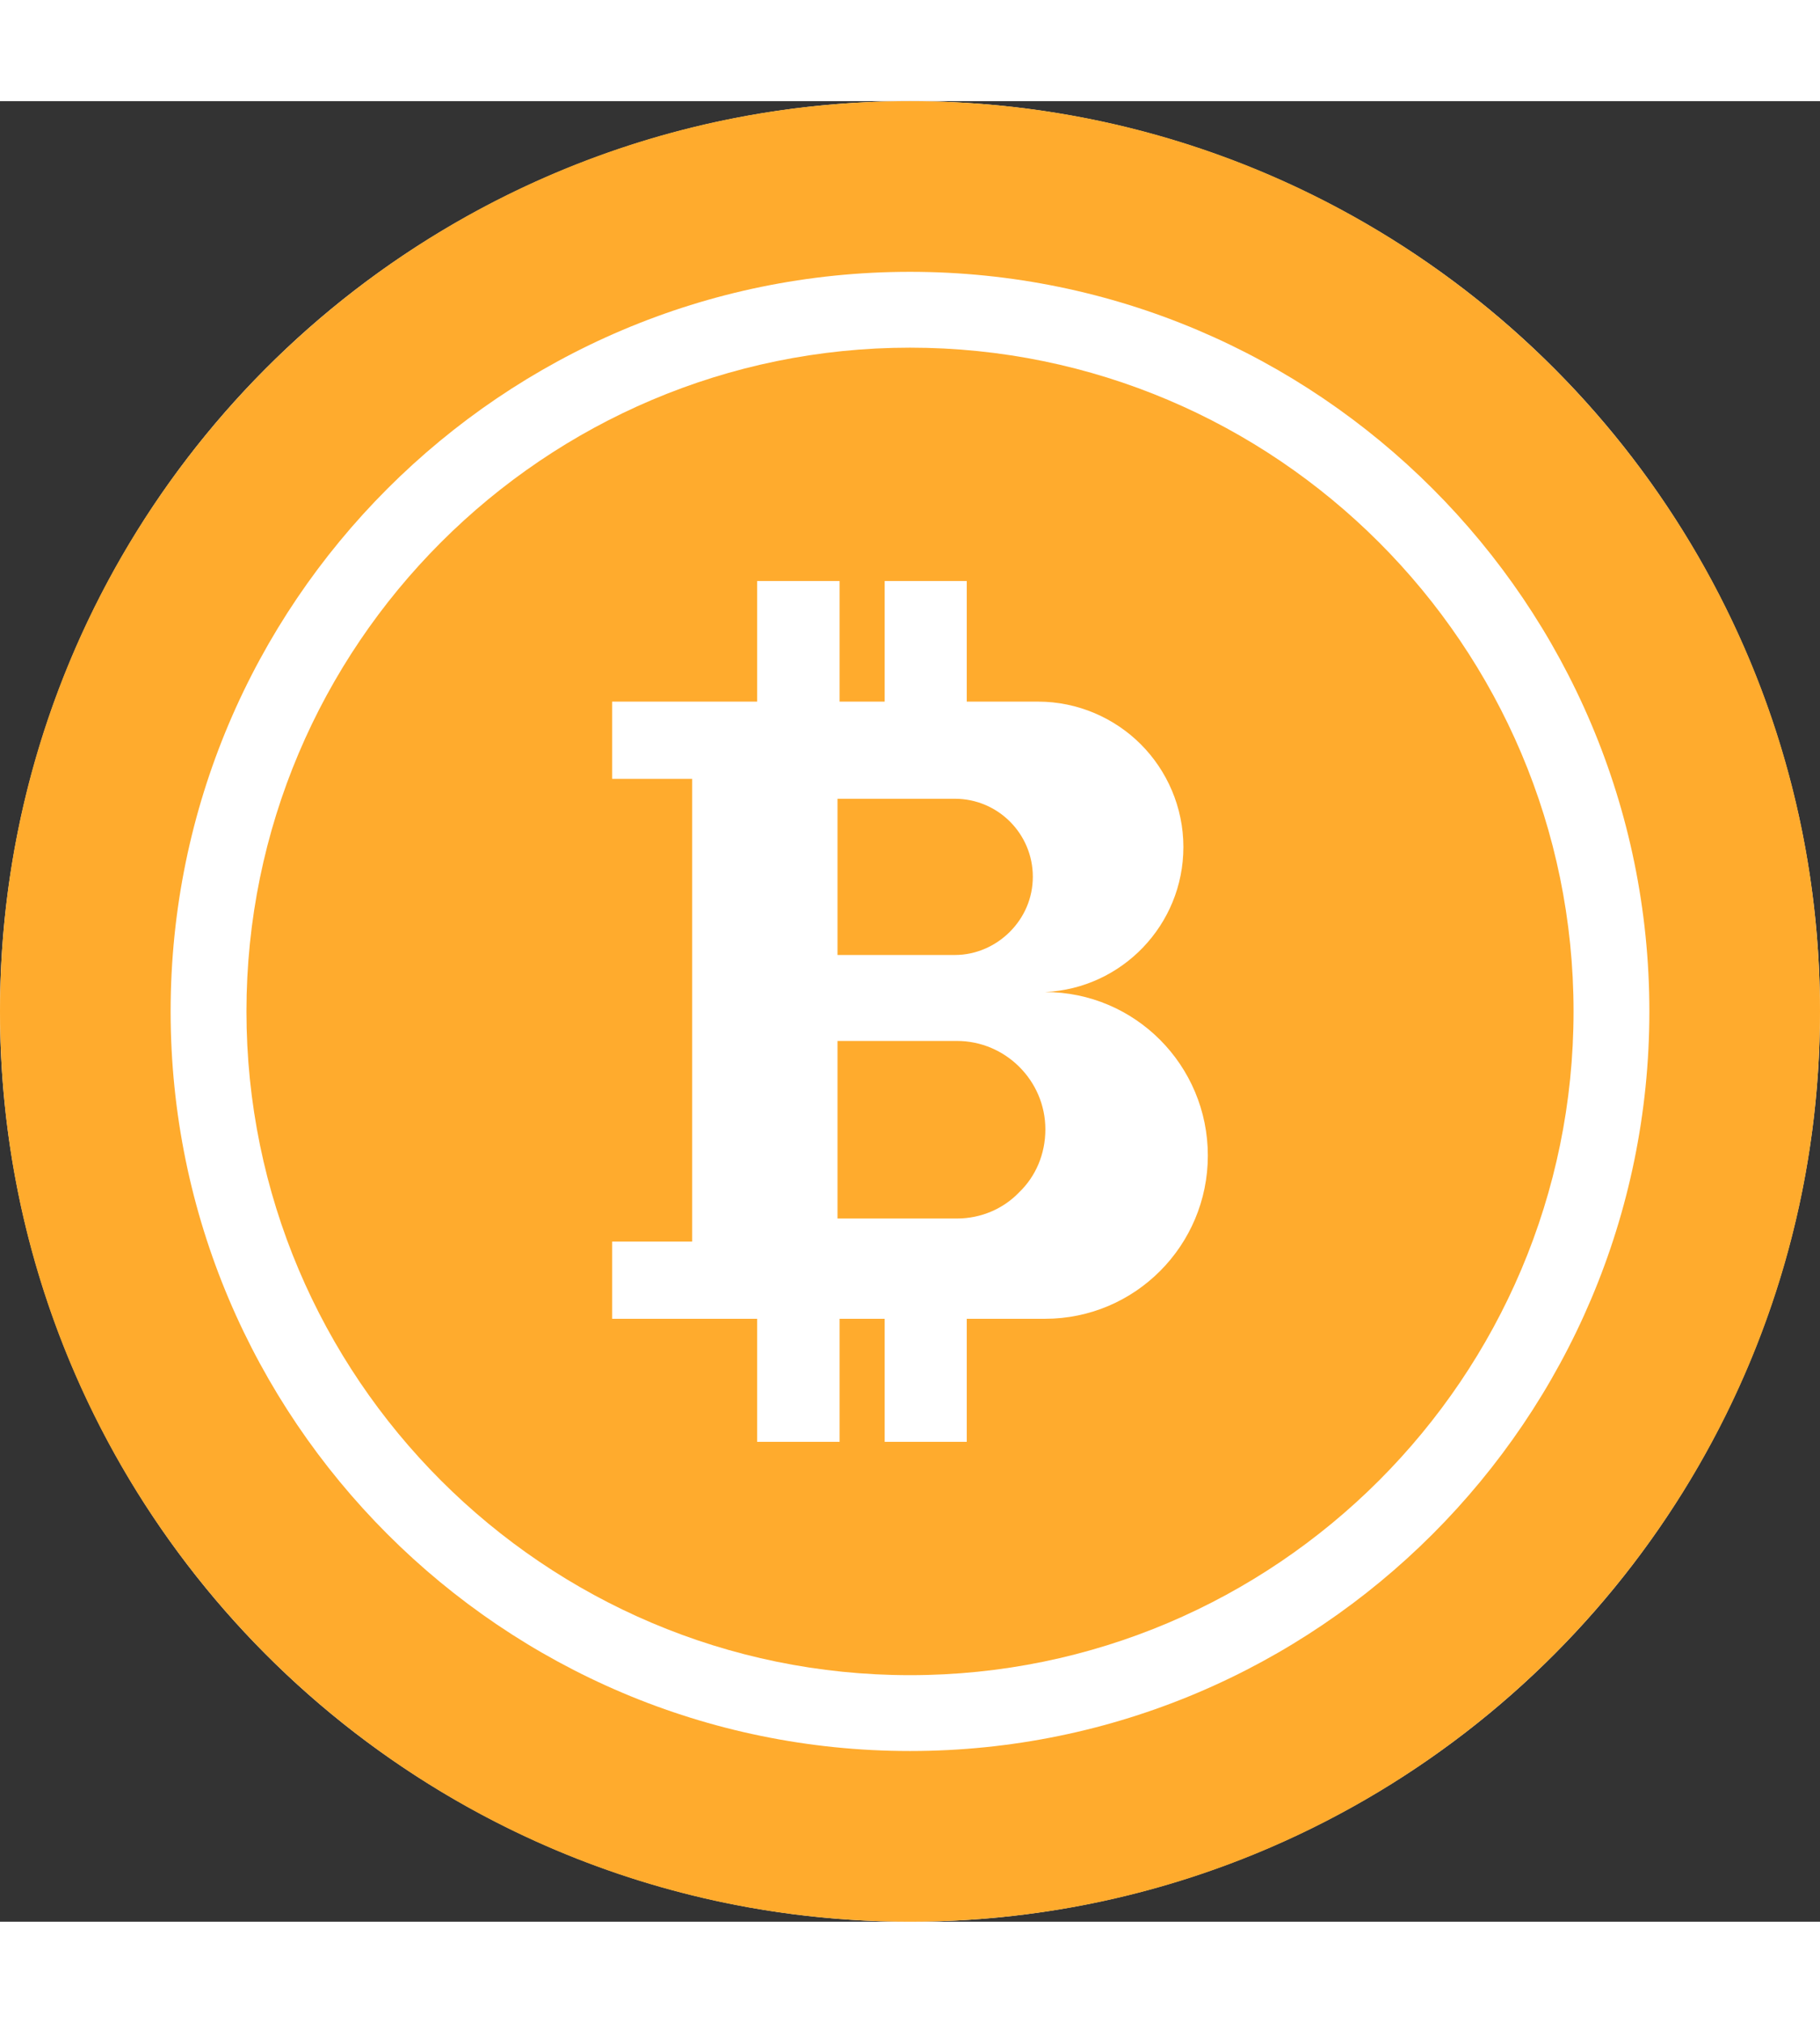 <svg width="45" height="50" viewBox="0 0 85 85" fill="none" xmlns="http://www.w3.org/2000/svg">
<rect x="0" y="0" width="85" height="85" fill="#333333" stroke="none"/>
<circle cx="42.5" cy="42.5" r="42.5" fill="white"/>
<path d="M42.5 0C19.028 0 0 19.028 0 42.5C0 65.972 19.028 85 42.5 85C65.972 85 85 65.972 85 42.5C85 19.028 65.972 0 42.5 0ZM42.5 77.031C23.458 77.031 7.969 61.54 7.969 42.5C7.969 23.46 23.458 7.969 42.5 7.969C61.542 7.969 77.031 23.458 77.031 42.5C77.031 61.542 61.54 77.031 42.5 77.031Z" fill="#FFAB2D"/>
<path d="M44.694 43.879H39.114V52.169H44.694C45.82 52.169 46.865 51.712 47.598 50.945C48.365 50.21 48.822 49.167 48.822 48.007C48.824 45.739 46.962 43.879 44.694 43.879Z" fill="#FFAB2D"/>
<path d="M42.5 11.51C25.412 11.51 11.51 25.411 11.51 42.5C11.51 59.589 25.412 73.49 42.5 73.49C59.589 73.49 73.49 59.587 73.49 42.5C73.49 25.413 59.587 11.51 42.5 11.51ZM48.806 56.851H45.151V62.595H41.317V56.851H39.212V62.595H35.36V56.851H28.588V53.245H32.325V31.641H28.588V28.036H35.36V22.406H39.212V28.036H41.317V22.406H45.151V28.036H48.48C50.34 28.036 52.054 28.803 53.277 30.026C54.501 31.25 55.268 32.964 55.268 34.823C55.268 38.462 52.395 41.432 48.806 41.595C53.015 41.595 56.41 45.022 56.41 49.231C56.41 53.424 53.017 56.851 48.806 56.851Z" fill="#FFAB2D"/>
<path d="M47.159 38.788C47.828 38.119 48.236 37.221 48.236 36.21C48.236 34.204 46.605 32.571 44.597 32.571H39.114V39.865H44.597C45.592 39.865 46.506 39.44 47.159 38.788Z" fill="#FFAB2D"/>
</svg>